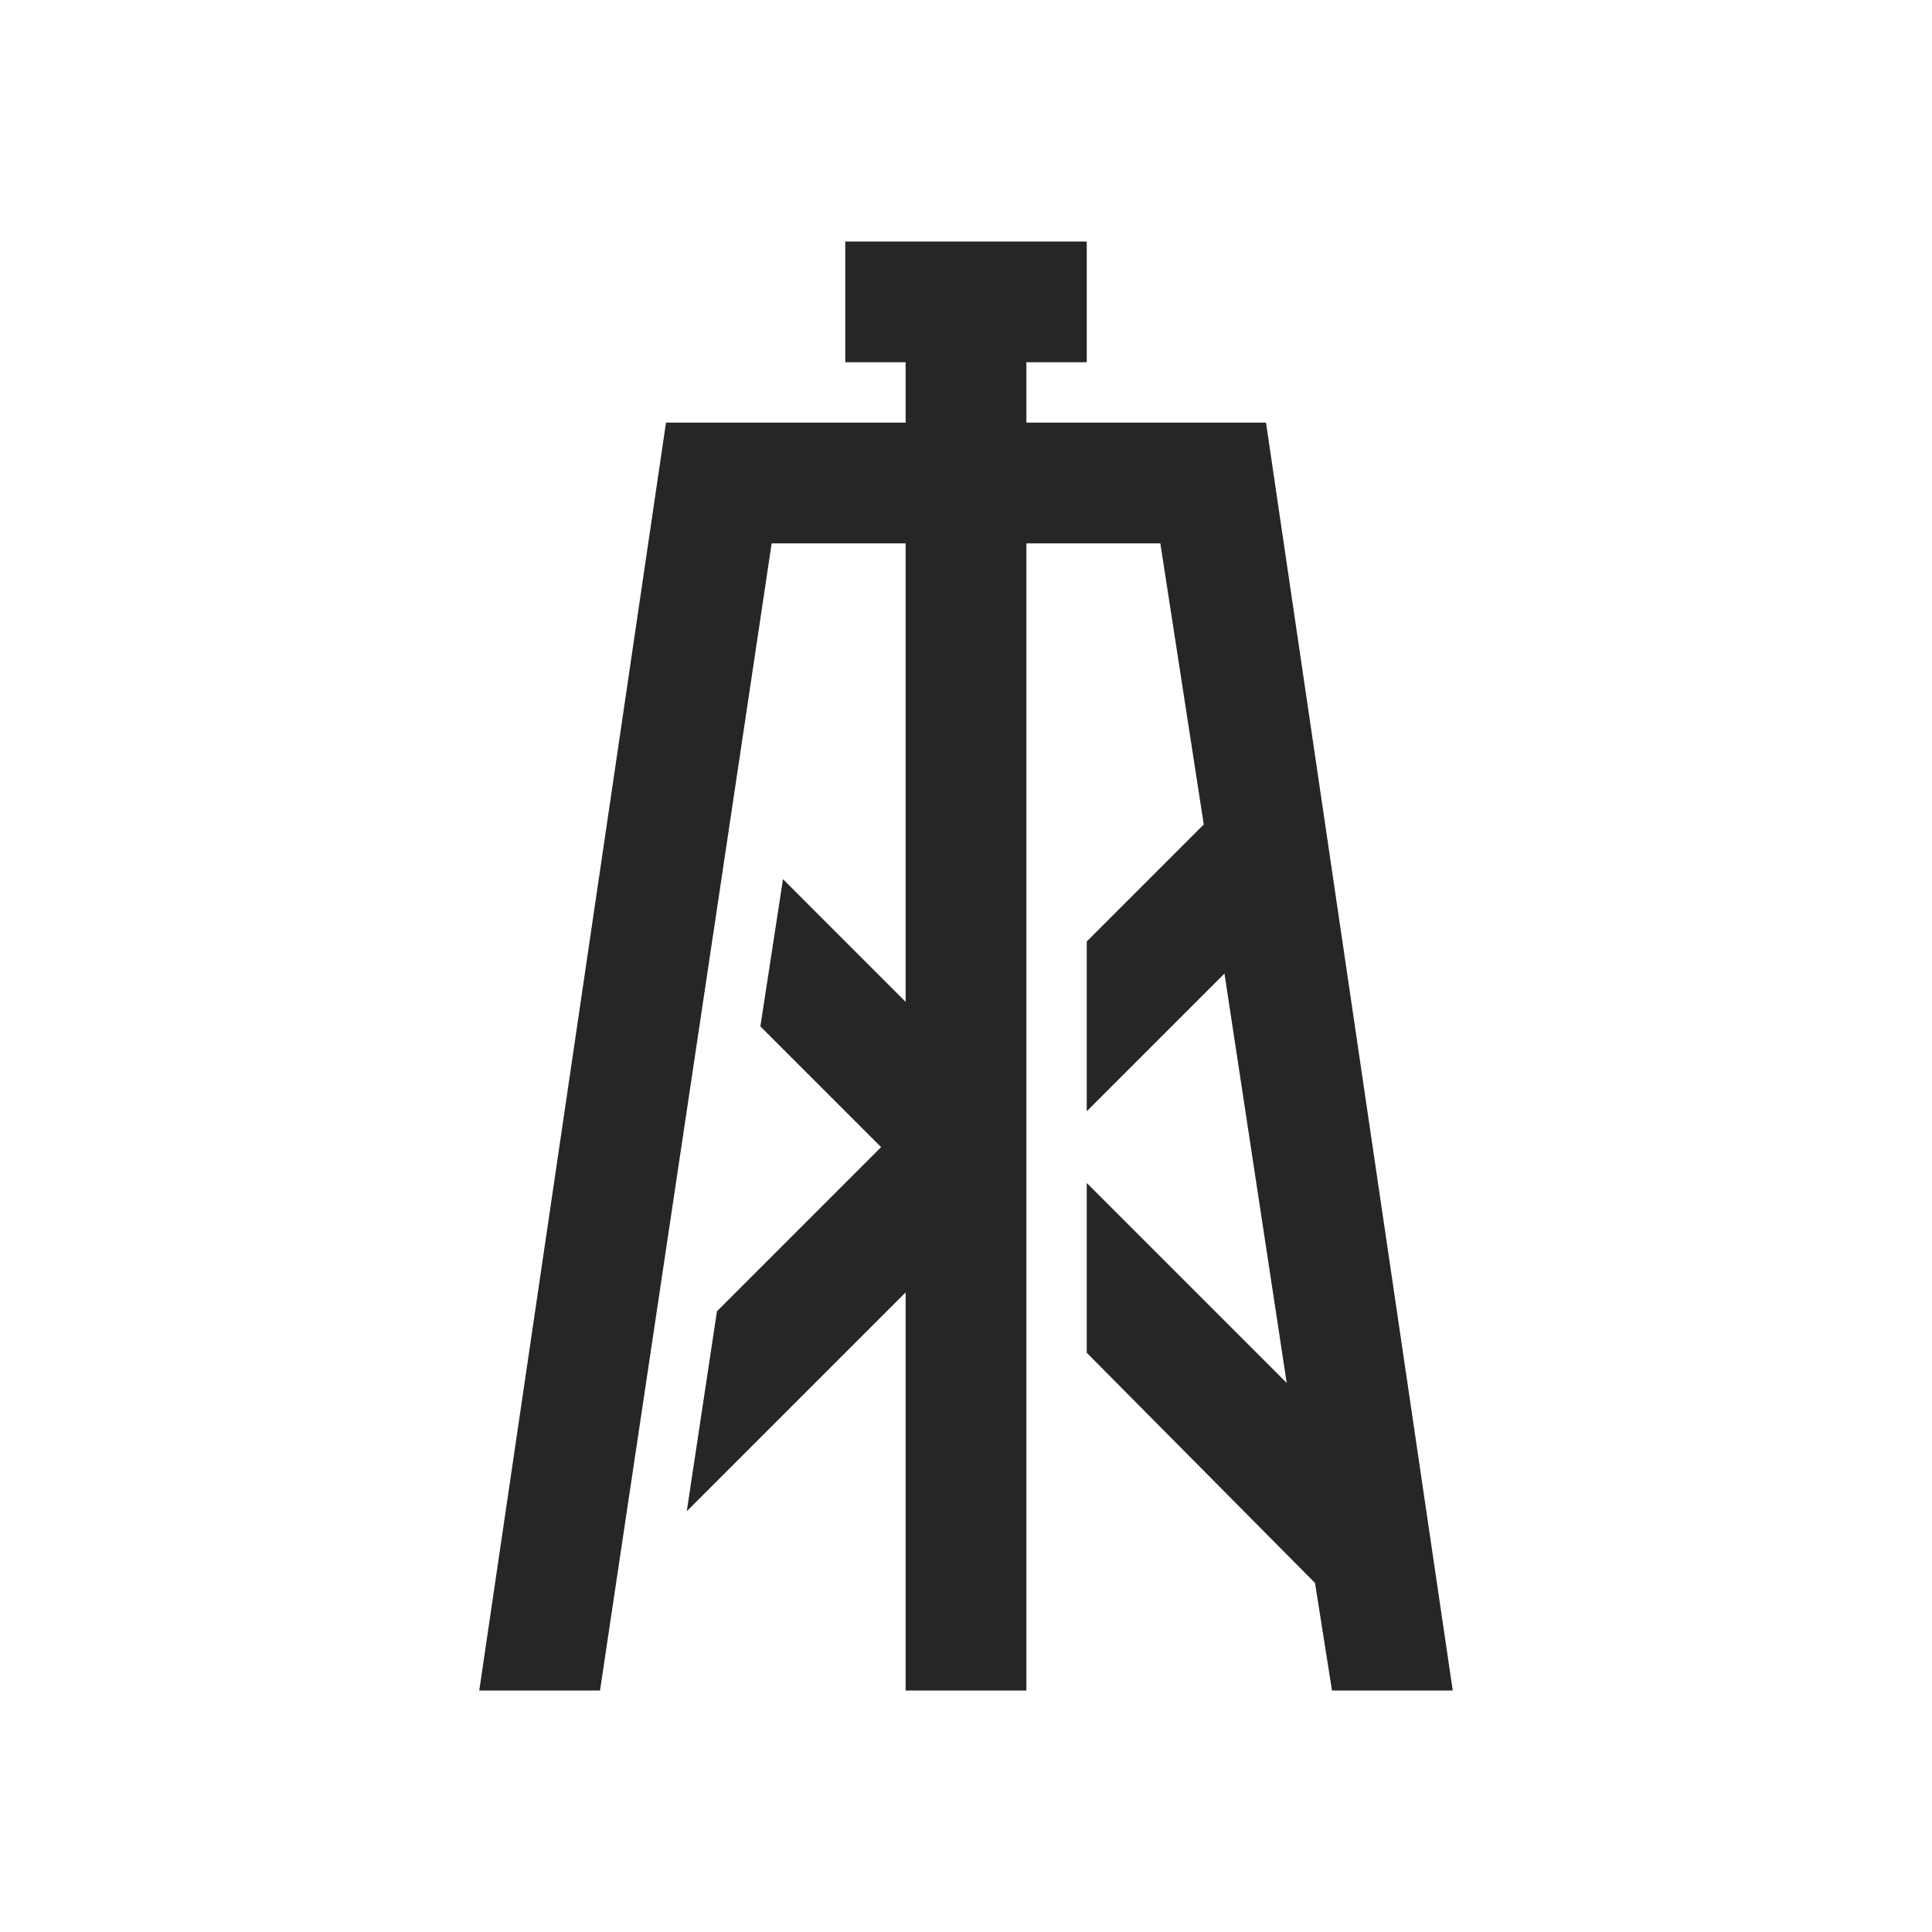 <?xml version="1.0" encoding="UTF-8"?>
<svg xmlns="http://www.w3.org/2000/svg" xmlns:xlink="http://www.w3.org/1999/xlink" viewBox="0 0 32 32" version="1.1" fill="#262626"><g id="surface1" fill="#262626"><path style=" " d="M 14 4 L 14 6 L 15 6 L 15 7 L 11.031 7 L 7.938 28 L 9.938 28 L 12.781 9 L 15 9 L 15 16.594 L 12.969 14.562 L 12.594 17 L 14.594 19 L 11.875 21.719 L 11.375 25.031 L 15 21.406 L 15 28 L 17 28 L 17 9 L 19.219 9 L 19.938 13.656 L 18 15.594 L 18 18.406 L 20.281 16.125 L 21.312 22.906 L 18 19.594 L 18 22.406 L 21.781 26.219 L 22.062 28 L 24.062 28 L 20.969 7 L 17 7 L 17 6 L 18 6 L 18 4 Z " fill="#262626"/></g></svg>
